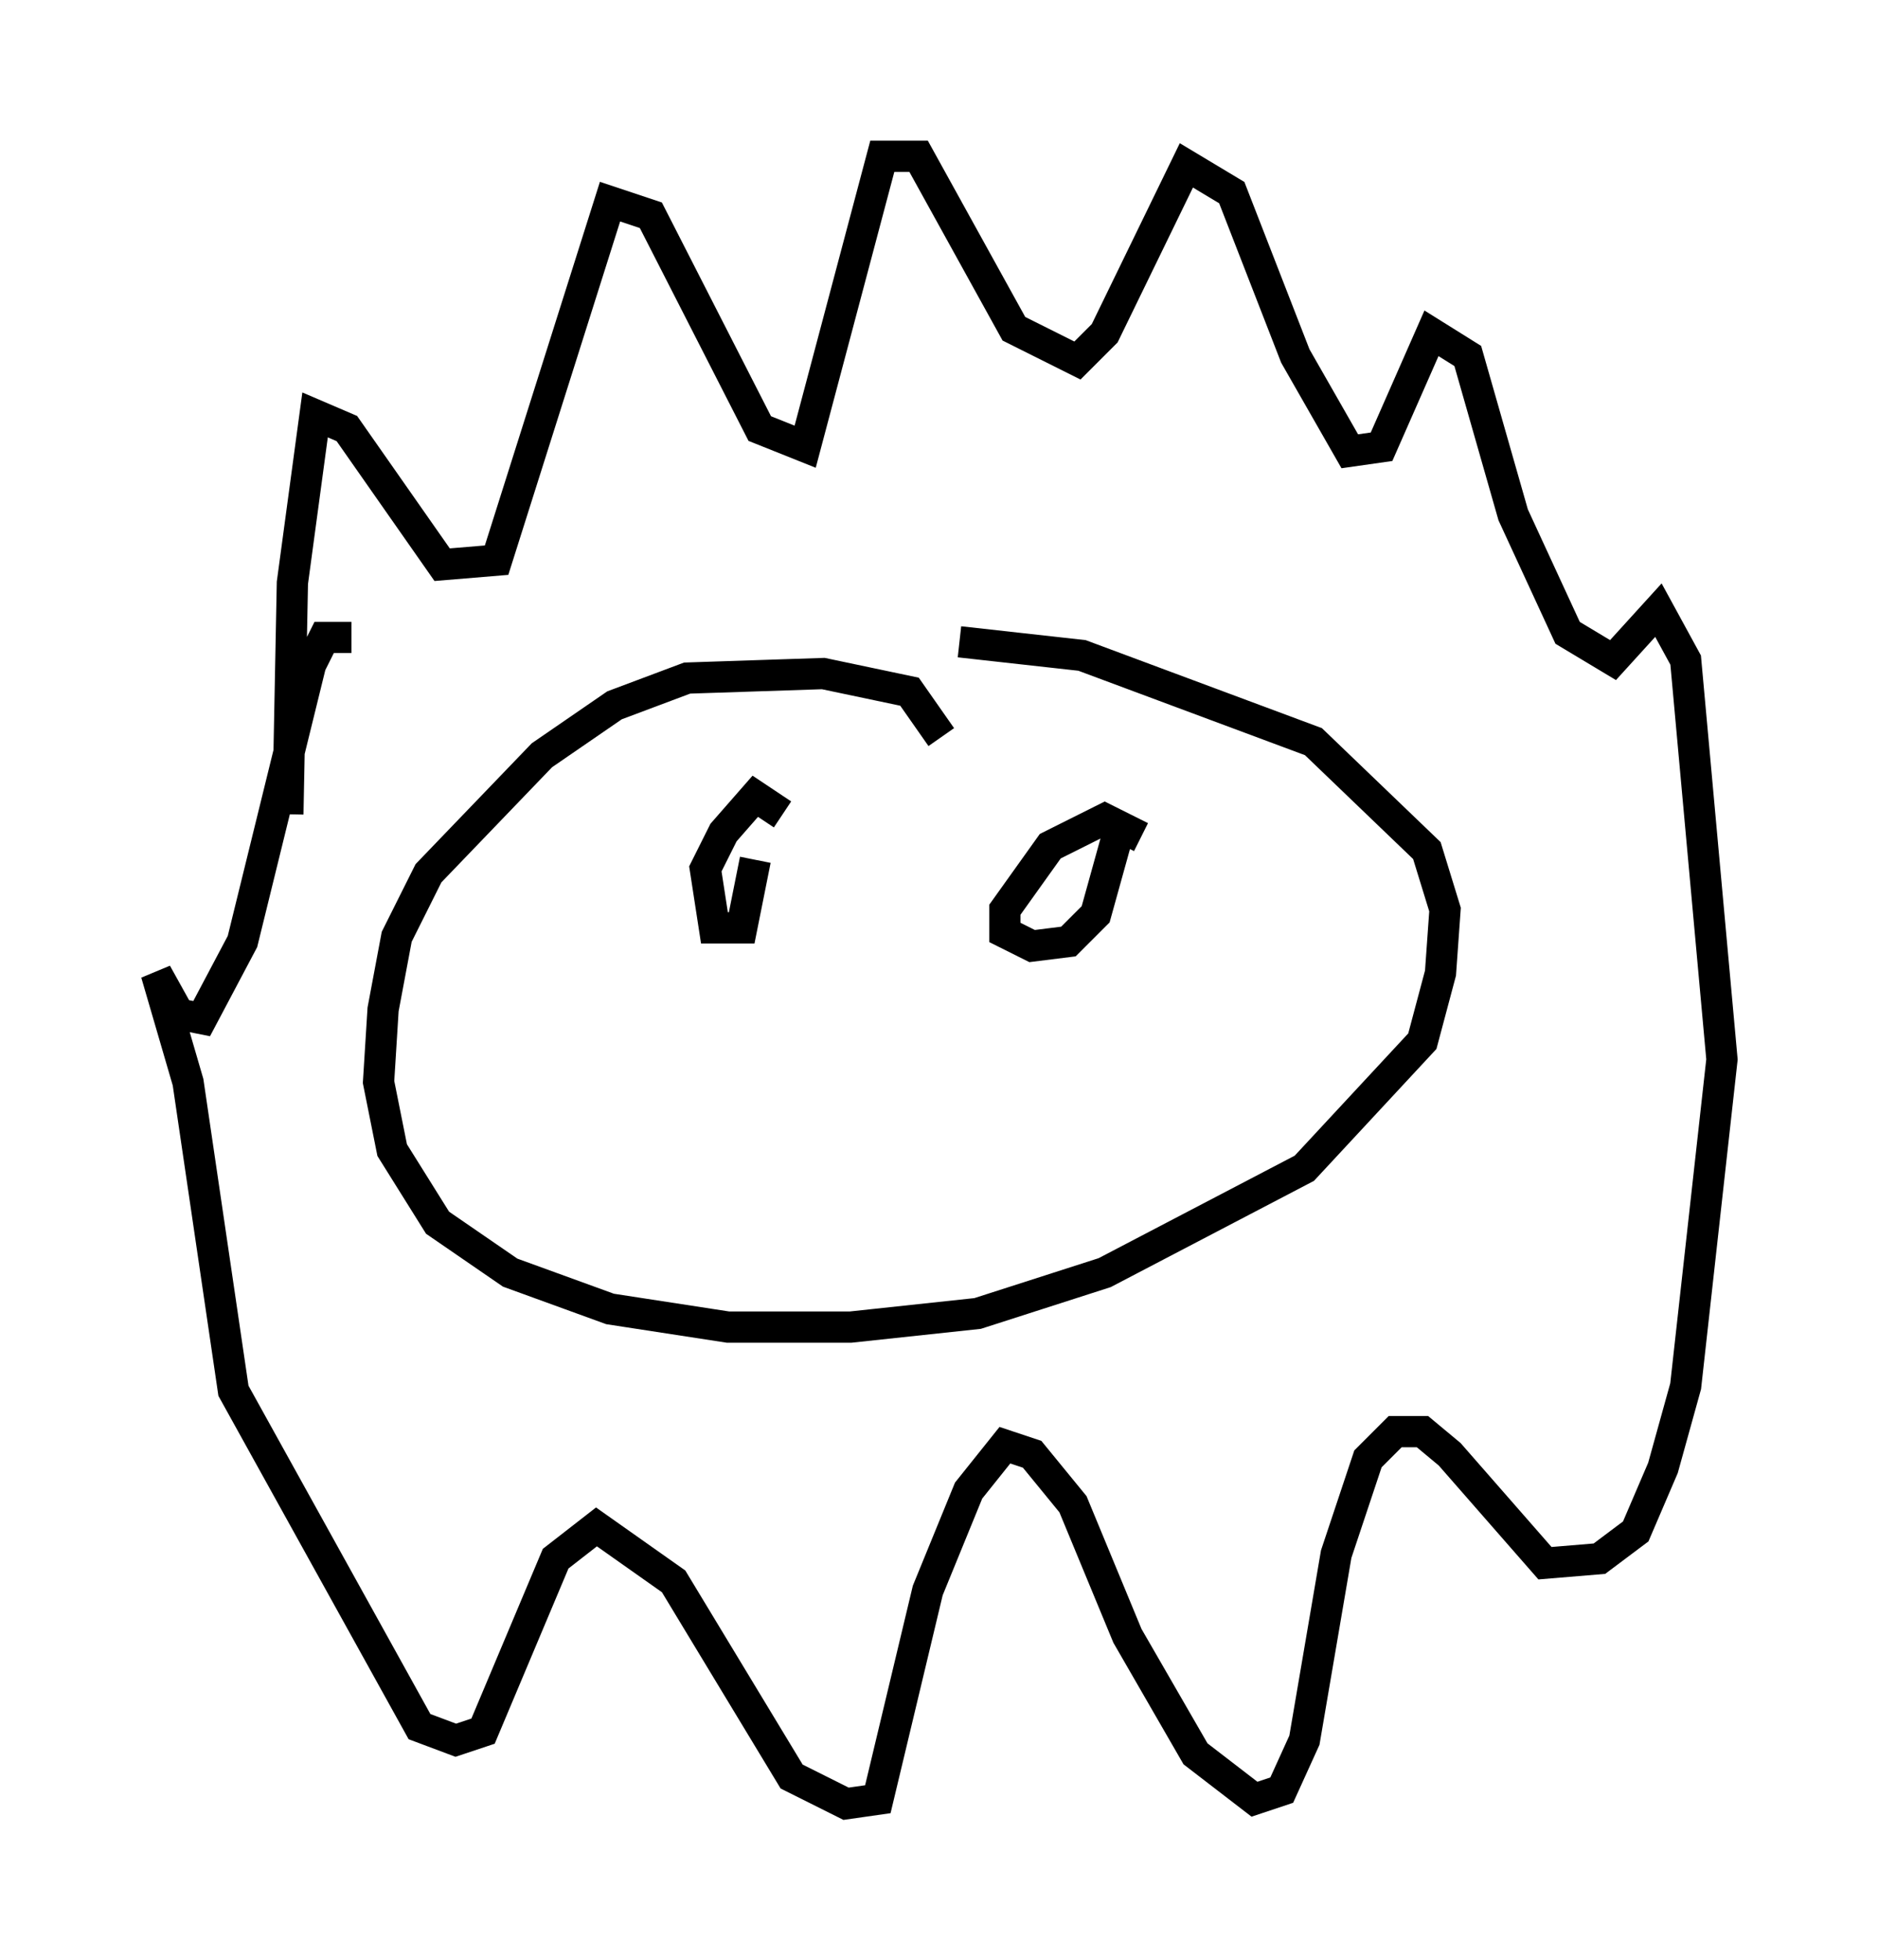 <?xml version="1.0" encoding="utf-8" ?>
<svg baseProfile="full" height="62.726" version="1.1" width="60.112" xmlns="http://www.w3.org/2000/svg" xmlns:ev="http://www.w3.org/2001/xml-events" xmlns:xlink="http://www.w3.org/1999/xlink"><defs /><rect fill="white" height="62.726" width="60.112" x="0" y="0" /><path d="M29.693, 25.19 m0.436, -1.598 l-1.017, -1.453 -2.76, -0.581 l-4.358, 0.145 -2.324, 0.872 l-2.324, 1.598 -3.631, 3.777 l-1.017, 2.034 -0.436, 2.324 l-0.145, 2.324 0.436, 2.179 l1.453, 2.324 2.324, 1.598 l3.196, 1.162 3.777, 0.581 l3.922, 0.0 4.067, -0.436 l4.067, -1.307 6.391, -3.341 l3.777, -4.067 0.581, -2.179 l0.145, -2.034 -0.581, -1.888 l-3.631, -3.486 -7.408, -2.76 l-3.922, -0.436 m-21.497, 5.52 l0.145, -7.408 0.726, -5.374 l1.017, 0.436 3.05, 4.358 l1.743, -0.145 3.631, -11.475 l1.307, 0.436 3.486, 6.827 l1.453, 0.581 2.469, -9.296 l1.162, 0.0 3.05, 5.52 l2.034, 1.017 0.872, -0.872 l2.615, -5.374 1.453, 0.872 l2.034, 5.229 1.743, 3.05 l1.017, -0.145 1.598, -3.631 l1.162, 0.726 1.453, 5.084 l1.743, 3.777 1.453, 0.872 l1.453, -1.598 0.872, 1.598 l1.162, 12.782 -1.162, 10.458 l-0.726, 2.615 -0.872, 2.034 l-1.162, 0.872 -1.743, 0.145 l-3.05, -3.486 -0.872, -0.726 l-0.872, 0.0 -0.872, 0.872 l-1.017, 3.05 -1.017, 5.955 l-0.726, 1.598 -0.872, 0.291 l-1.888, -1.453 -2.179, -3.777 l-1.743, -4.212 -1.307, -1.598 l-0.872, -0.291 -1.162, 1.453 l-1.307, 3.196 -1.598, 6.682 l-1.017, 0.145 -1.743, -0.872 l-3.777, -6.246 -2.469, -1.743 l-1.307, 1.017 -2.324, 5.52 l-0.872, 0.291 -1.162, -0.436 l-5.955, -10.749 -1.453, -9.877 l-1.017, -3.486 0.726, 1.307 l0.726, 0.145 1.307, -2.469 l2.179, -8.86 0.436, -0.872 l0.872, 0.0 m13.799, 5.665 l-0.872, -0.581 -1.017, 1.162 l-0.581, 1.162 0.291, 1.888 l0.872, 0.0 0.436, -2.179 m12.346, -0.726 l-1.162, -0.581 -1.743, 0.872 l-1.453, 2.034 0.0, 0.726 l0.872, 0.436 1.162, -0.145 l0.872, -0.872 0.726, -2.615 " fill="none" stroke="black" stroke-width="1" /></svg>